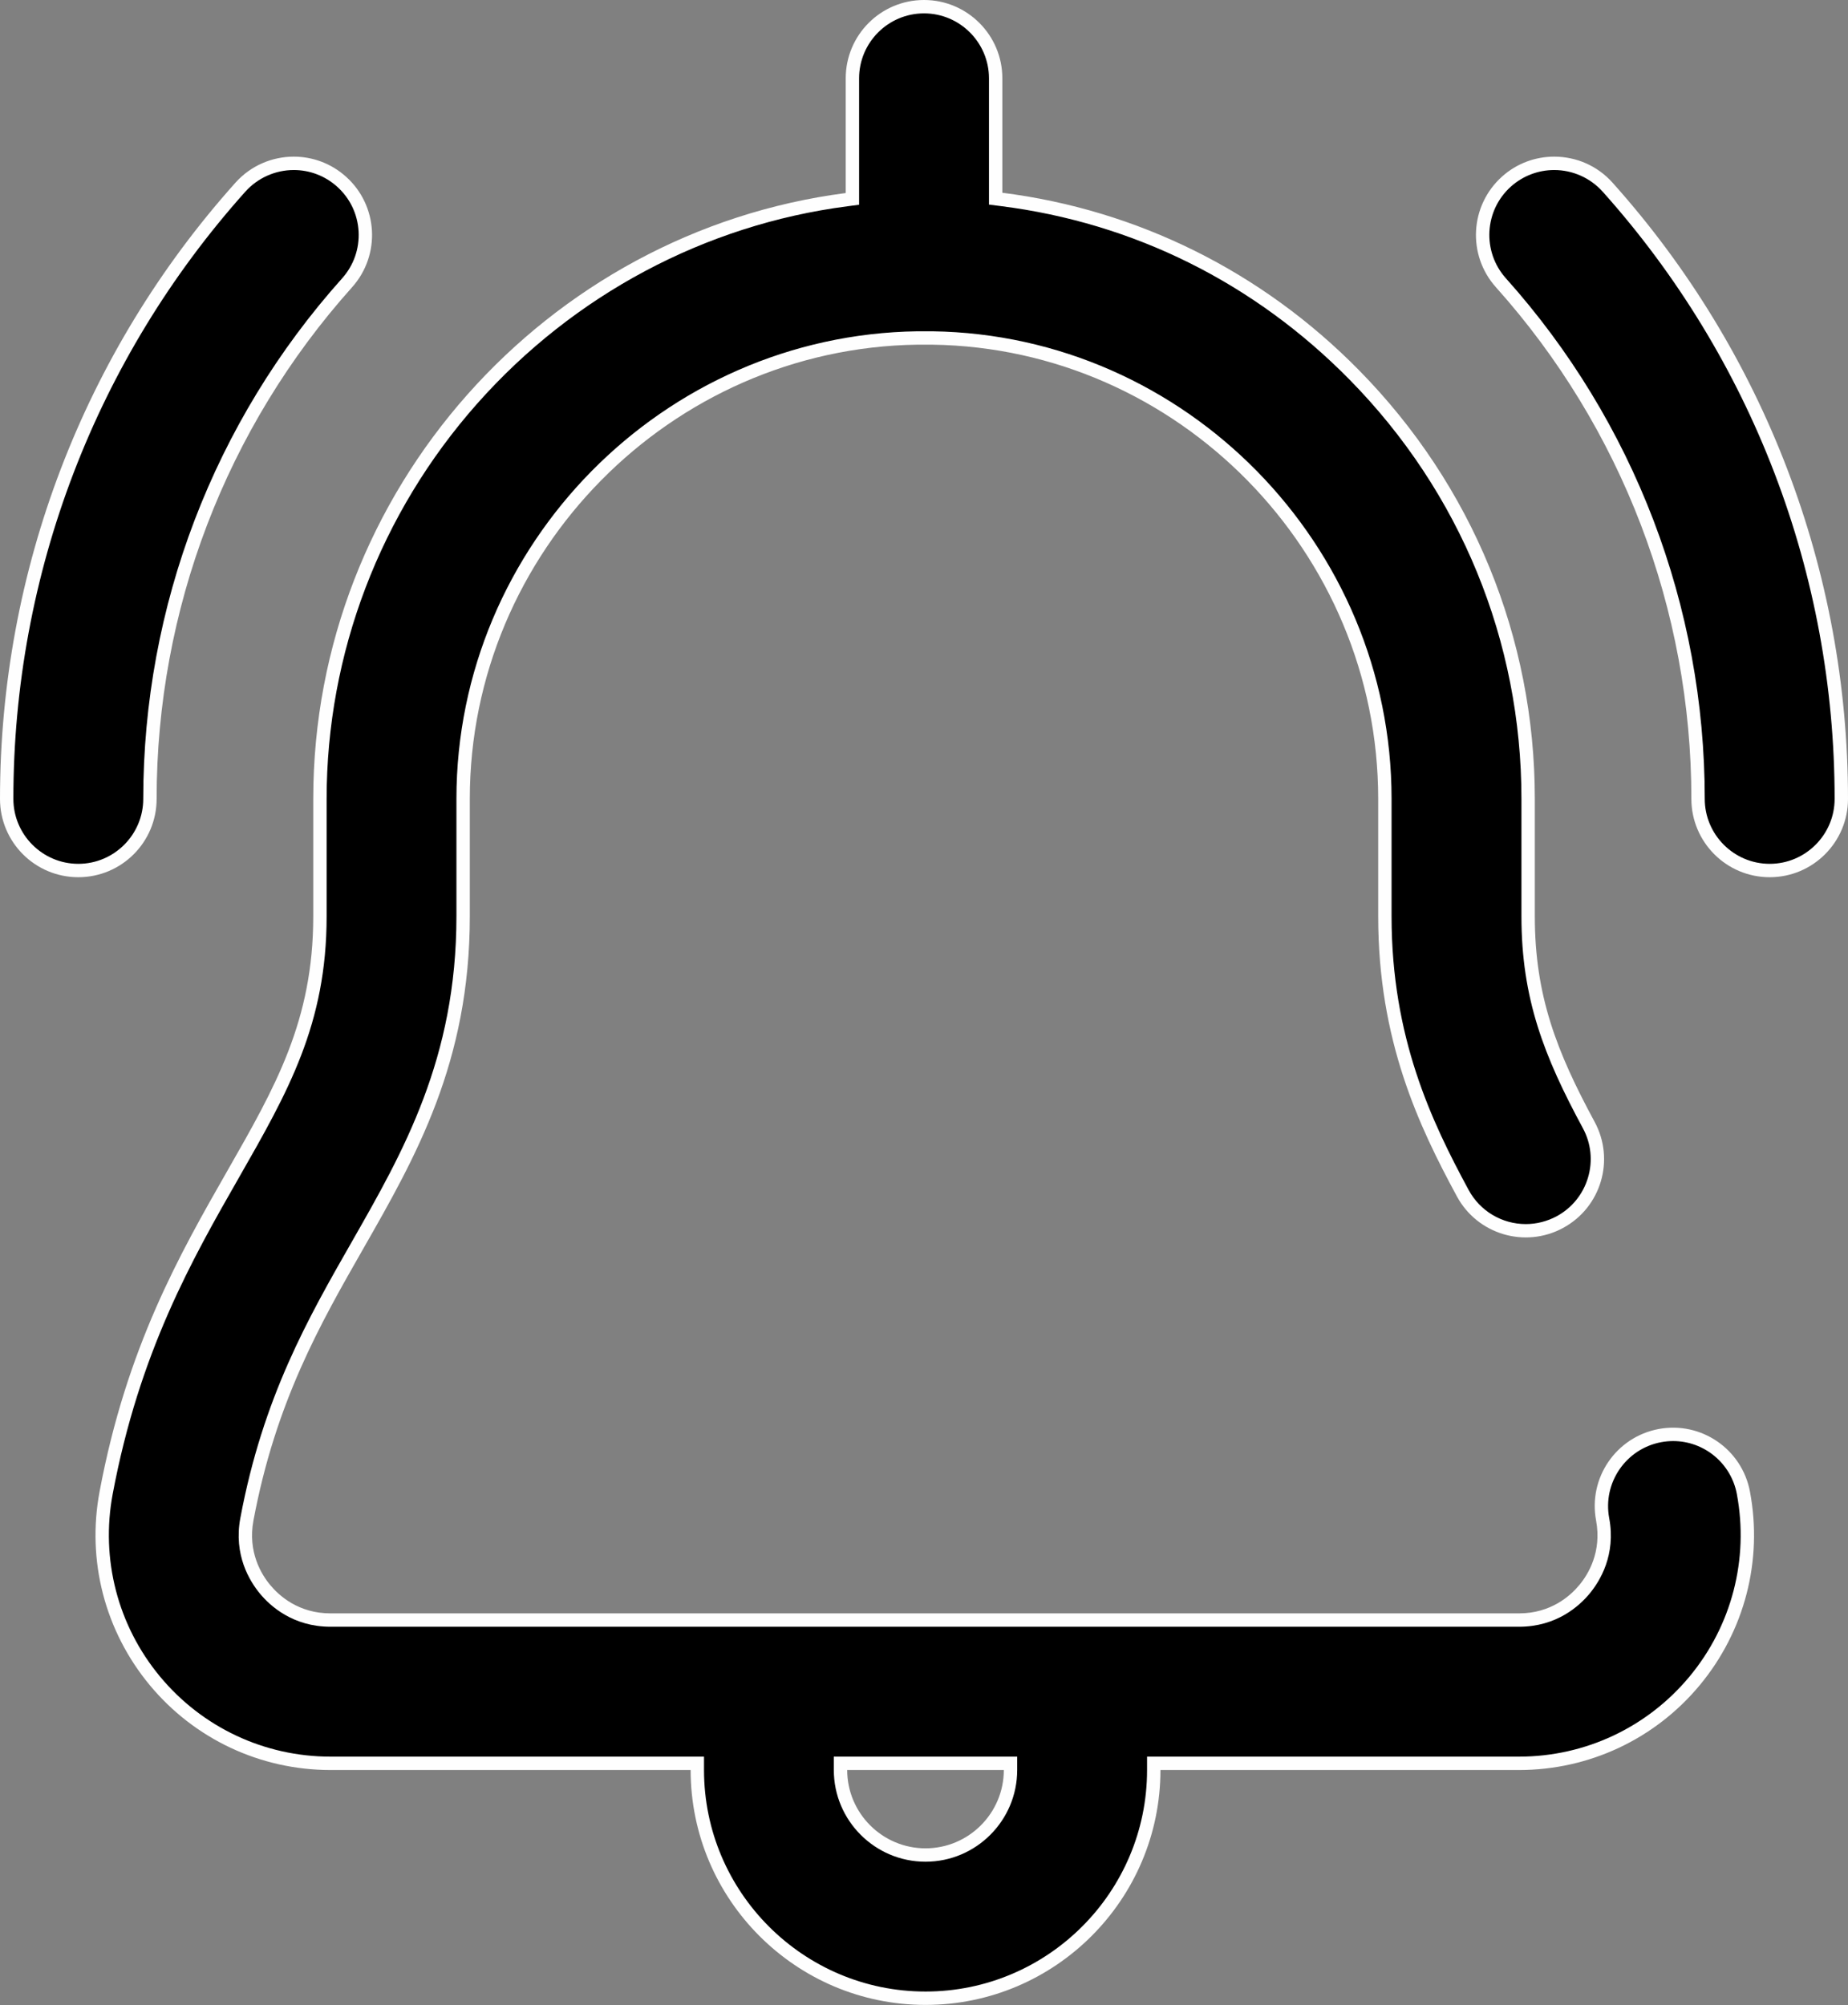 <svg xmlns="http://www.w3.org/2000/svg" width="27.633" height="29.976" viewBox="0 0 27.633 29.976">
  <rect x="0" y="0" width="27.633" height="29.976" fill="#808080" stroke="none"/>
  <g id="notification" transform="translate(-20)">
    <g id="Group_3" data-name="Group 3" transform="translate(21.428)">
      <g id="Group_2" data-name="Group 2">
        <g id="Path_3" data-name="Path 3" transform="translate(-44.39)">
          <path d="M 56.801 29.875 C 54.92 29.875 53.389 28.344 53.389 26.463 L 53.389 26.363 L 53.289 26.363 L 47.903 26.363 C 46.885 26.363 45.928 25.913 45.278 25.13 C 44.627 24.345 44.361 23.321 44.549 22.319 C 44.951 20.176 45.747 18.783 46.449 17.555 C 47.173 16.287 47.746 15.286 47.746 13.7 L 47.746 11.943 C 47.746 9.748 48.554 7.626 50.023 5.968 C 51.48 4.324 53.468 3.264 55.621 2.985 L 55.708 2.974 L 55.708 2.886 L 55.708 1.171 C 55.708 0.58 56.188 0.1 56.779 0.1 C 57.369 0.1 57.85 0.58 57.85 1.171 L 57.85 2.882 L 57.85 2.97 L 57.937 2.981 C 59.95 3.235 61.774 4.142 63.212 5.605 C 64.889 7.309 65.812 9.56 65.812 11.943 L 65.812 13.7 C 65.812 14.908 66.144 15.759 66.719 16.82 C 66.855 17.072 66.885 17.361 66.803 17.635 C 66.722 17.909 66.538 18.135 66.286 18.271 C 66.13 18.356 65.954 18.401 65.778 18.401 C 65.384 18.401 65.022 18.186 64.835 17.839 C 64.271 16.798 63.67 15.534 63.67 13.7 L 63.67 11.943 C 63.67 8.198 60.634 5.107 56.902 5.053 L 56.679 5.053 C 52.934 5.107 49.887 8.198 49.887 11.943 L 49.887 13.7 C 49.887 15.856 49.085 17.259 48.309 18.617 C 47.66 19.752 46.989 20.925 46.654 22.714 C 46.558 23.225 46.783 23.59 46.926 23.762 C 47.068 23.933 47.384 24.221 47.903 24.221 L 65.677 24.221 C 66.196 24.221 66.512 23.933 66.654 23.762 C 66.797 23.59 67.022 23.225 66.926 22.713 C 66.817 22.133 67.201 21.572 67.781 21.464 C 67.847 21.451 67.914 21.445 67.98 21.445 C 68.494 21.445 68.936 21.813 69.031 22.319 C 69.219 23.321 68.953 24.345 68.302 25.13 C 67.652 25.913 66.695 26.363 65.677 26.363 L 60.314 26.363 L 60.214 26.363 L 60.214 26.463 C 60.214 28.344 58.683 29.875 56.801 29.875 Z M 55.53 26.363 L 55.53 26.463 C 55.53 27.163 56.101 27.734 56.801 27.734 C 57.502 27.734 58.072 27.163 58.072 26.463 L 58.072 26.363 L 57.972 26.363 L 55.63 26.363 L 55.53 26.363 Z" stroke="none"/>
          <path d="M 56.801 29.775 C 58.628 29.775 60.114 28.289 60.114 26.463 L 60.114 26.263 L 65.677 26.263 C 66.665 26.263 67.594 25.826 68.225 25.066 C 68.857 24.305 69.115 23.31 68.933 22.337 C 68.847 21.878 68.446 21.545 67.98 21.545 C 67.92 21.545 67.859 21.551 67.8 21.562 C 67.274 21.661 66.926 22.169 67.024 22.695 C 67.128 23.247 66.885 23.64 66.731 23.826 C 66.578 24.011 66.237 24.321 65.677 24.321 L 47.903 24.321 C 47.343 24.321 47.002 24.011 46.849 23.826 C 46.695 23.64 46.452 23.247 46.556 22.695 C 46.894 20.89 47.569 19.709 48.222 18.567 C 48.991 17.221 49.787 15.829 49.787 13.7 L 49.787 11.943 C 49.787 8.144 52.878 5.008 56.679 4.953 L 56.904 4.953 C 60.69 5.008 63.77 8.144 63.77 11.943 L 63.77 13.7 C 63.77 15.51 64.365 16.761 64.923 17.792 C 65.093 18.106 65.42 18.301 65.778 18.301 C 65.938 18.301 66.097 18.26 66.239 18.184 C 66.467 18.06 66.633 17.855 66.707 17.607 C 66.781 17.358 66.754 17.096 66.631 16.868 C 66.049 15.792 65.712 14.929 65.712 13.7 L 65.712 11.943 C 65.712 9.586 64.799 7.36 63.141 5.675 C 61.718 4.229 59.915 3.332 57.925 3.081 L 57.75 3.059 L 57.75 1.171 C 57.75 0.636 57.314 0.2 56.779 0.2 C 56.243 0.2 55.808 0.636 55.808 1.171 L 55.808 3.061 L 55.634 3.084 C 53.505 3.36 51.539 4.408 50.098 6.034 C 48.645 7.674 47.846 9.772 47.846 11.943 L 47.846 13.7 C 47.846 15.313 47.268 16.324 46.536 17.604 C 45.837 18.826 45.046 20.211 44.647 22.337 C 44.465 23.31 44.723 24.305 45.355 25.066 C 45.986 25.826 46.915 26.263 47.903 26.263 L 53.489 26.263 L 53.489 26.463 C 53.489 28.289 54.975 29.775 56.801 29.775 M 55.43 26.263 L 58.172 26.263 L 58.172 26.463 C 58.172 27.219 57.557 27.834 56.801 27.834 C 56.045 27.834 55.43 27.219 55.43 26.463 L 55.43 26.263 M 56.801 29.975 C 54.864 29.975 53.289 28.4 53.289 26.463 L 47.903 26.463 C 46.855 26.463 45.87 26 45.201 25.194 C 44.531 24.386 44.257 23.332 44.451 22.301 C 44.855 20.14 45.656 18.74 46.362 17.504 C 47.079 16.25 47.646 15.26 47.646 13.7 L 47.646 11.943 C 47.646 7.329 51.132 3.466 55.608 2.886 L 55.608 1.171 C 55.608 0.524 56.132 -1.93542473425623e-06 56.779 -1.93542473425623e-06 C 57.425 -1.93542473425623e-06 57.95 0.524 57.95 1.171 L 57.95 2.882 C 59.966 3.137 61.831 4.058 63.283 5.535 C 64.978 7.257 65.912 9.534 65.912 11.943 L 65.912 13.7 C 65.912 14.887 66.24 15.725 66.806 16.772 C 67.114 17.341 66.903 18.052 66.334 18.359 C 65.766 18.667 65.055 18.456 64.747 17.887 C 64.178 16.835 63.57 15.557 63.57 13.7 L 63.57 11.943 C 63.57 8.251 60.579 5.206 56.901 5.153 L 56.679 5.153 C 52.989 5.206 49.987 8.251 49.987 11.943 L 49.987 13.7 C 49.987 15.882 49.178 17.298 48.395 18.667 C 47.751 19.794 47.084 20.96 46.752 22.732 C 46.664 23.204 46.871 23.54 47.003 23.698 C 47.134 23.856 47.425 24.121 47.903 24.121 L 65.677 24.121 C 66.155 24.121 66.446 23.856 66.577 23.698 C 66.709 23.54 66.916 23.204 66.828 22.732 C 66.709 22.096 67.127 21.485 67.763 21.365 C 68.399 21.246 69.01 21.665 69.129 22.301 C 69.323 23.332 69.049 24.386 68.379 25.194 C 67.71 26 66.725 26.463 65.677 26.463 L 60.314 26.463 C 60.314 28.4 58.738 29.975 56.801 29.975 Z M 55.63 26.463 C 55.63 27.108 56.156 27.634 56.801 27.634 C 57.447 27.634 57.972 27.108 57.972 26.463 L 55.63 26.463 Z" stroke="none" fill="#fefefe"/>
        </g>
      </g>
    </g>
    <g id="Group_5" data-name="Group 5" transform="translate(20 2.342)">
      <g id="Group_4" data-name="Group 4">
        <g id="Path_4" data-name="Path 4" transform="translate(-20 -39.999)">
          <path d="M 21.171 50.672 C 20.58 50.672 20.1 50.191 20.1 49.601 C 20.1 46.221 21.341 42.973 23.594 40.456 C 23.797 40.229 24.088 40.099 24.393 40.099 C 24.656 40.099 24.91 40.196 25.107 40.372 C 25.32 40.563 25.446 40.825 25.462 41.111 C 25.477 41.396 25.381 41.671 25.19 41.884 C 23.289 44.008 22.242 46.749 22.242 49.601 C 22.242 50.191 21.761 50.672 21.171 50.672 Z" stroke="none"/>
          <path d="M 24.393 40.199 L 24.393 40.199 C 24.117 40.199 23.853 40.317 23.669 40.522 C 21.432 43.021 20.2 46.245 20.2 49.601 C 20.2 50.136 20.636 50.572 21.171 50.572 C 21.706 50.572 22.142 50.136 22.142 49.601 C 22.142 46.724 23.198 43.96 25.116 41.818 C 25.289 41.624 25.376 41.375 25.362 41.116 C 25.347 40.857 25.233 40.62 25.04 40.447 C 24.862 40.287 24.632 40.199 24.393 40.199 M 24.393 39.999 C 24.671 39.999 24.95 40.098 25.173 40.298 C 25.655 40.729 25.696 41.469 25.265 41.951 C 23.38 44.056 22.342 46.773 22.342 49.601 C 22.342 50.248 21.818 50.772 21.171 50.772 C 20.524 50.772 20 50.248 20 49.601 C 20 46.196 21.25 42.925 23.52 40.389 C 23.751 40.131 24.071 39.999 24.393 39.999 Z" stroke="none" fill="#fefefe"/>
        </g>
      </g>
    </g>
    <g id="Group_7" data-name="Group 7" transform="translate(42.07 2.342)">
      <g id="Group_6" data-name="Group 6">
        <g id="Path_5" data-name="Path 5" transform="translate(-396.977 -40)">
          <path d="M 401.369 50.673 C 400.779 50.673 400.298 50.192 400.298 49.602 C 400.298 46.749 399.251 44.009 397.35 41.885 C 396.956 41.445 396.994 40.767 397.434 40.373 C 397.63 40.197 397.884 40.1 398.147 40.1 C 398.452 40.1 398.743 40.23 398.946 40.456 C 401.199 42.974 402.44 46.221 402.44 49.602 C 402.44 50.192 401.96 50.673 401.369 50.673 Z" stroke="none"/>
          <path d="M 398.147 40.2 L 398.147 40.2 C 397.908 40.2 397.678 40.288 397.5 40.447 C 397.101 40.804 397.067 41.419 397.424 41.818 C 399.342 43.96 400.398 46.725 400.398 49.602 C 400.398 50.137 400.834 50.573 401.369 50.573 C 401.904 50.573 402.34 50.137 402.34 49.602 C 402.34 46.246 401.108 43.022 398.871 40.523 C 398.687 40.318 398.423 40.2 398.147 40.2 M 398.147 40 C 398.469 40 398.789 40.131 399.02 40.39 C 401.29 42.925 402.54 46.197 402.54 49.602 C 402.54 50.248 402.016 50.773 401.369 50.773 C 400.722 50.773 400.198 50.248 400.198 49.602 C 400.198 46.774 399.16 44.057 397.275 41.952 C 396.844 41.47 396.885 40.73 397.367 40.298 C 397.59 40.098 397.869 40 398.147 40 Z" stroke="none" fill="#fefefe"/>
        </g>
      </g>
    </g>
  </g>
</svg>
